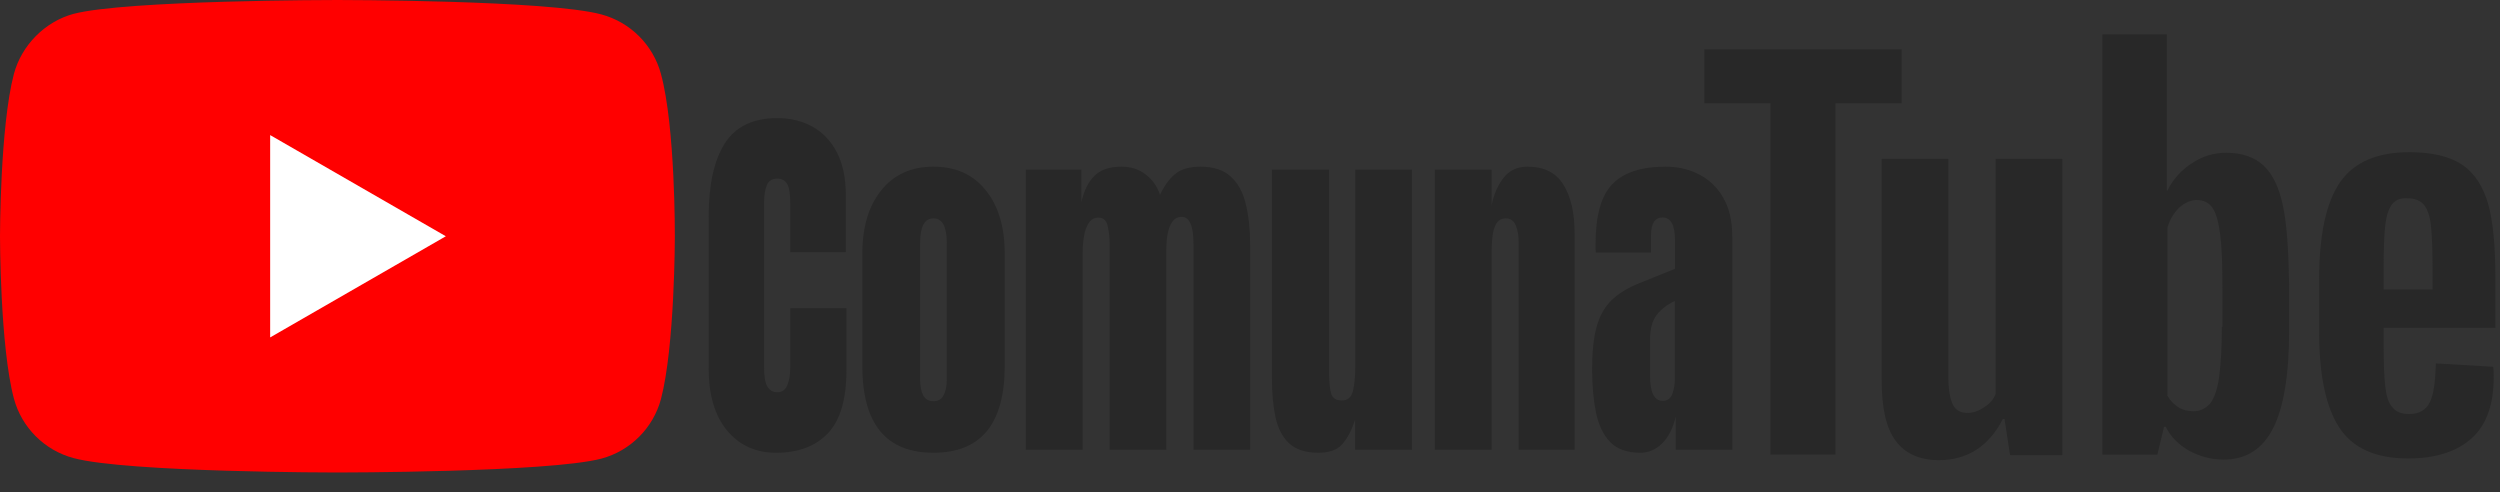 <svg width="127" height="25" viewBox="0 0 127 25" fill="none" xmlns="http://www.w3.org/2000/svg">
<rect x="0" y="0" width="127" height="25" fill="#333333" stroke="none"/>
<path d="M33.576 3.756C33.181 2.287 32.023 1.13 30.555 0.734C27.872 5.96046e-08 17.141 0 17.141 0C17.141 0 6.41 0 3.728 0.706C2.287 1.101 1.101 2.287 0.706 3.756C0 6.438 0 12.002 0 12.002C0 12.002 0 17.593 0.706 20.247C1.101 21.716 2.259 22.874 3.728 23.269C6.439 24.003 17.141 24.003 17.141 24.003C17.141 24.003 27.872 24.003 30.555 23.297C32.023 22.902 33.181 21.744 33.576 20.276C34.282 17.593 34.282 12.03 34.282 12.03C34.282 12.03 34.31 6.438 33.576 3.756Z" fill="#FF0000"/>
<path d="M13.724 6.862V17.141L22.648 12.002L13.724 6.862Z" fill="white"/>
<path d="M121.088 17.474C121.088 18.434 121.116 19.168 121.173 19.648C121.229 20.128 121.342 20.495 121.54 20.693C121.709 20.919 121.992 21.032 122.387 21.032C122.895 21.032 123.234 20.834 123.432 20.439C123.629 20.044 123.714 19.394 123.742 18.462L126.651 18.631C126.679 18.773 126.679 18.942 126.679 19.168C126.679 20.552 126.312 21.597 125.55 22.274C124.787 22.952 123.714 23.291 122.331 23.291C120.664 23.291 119.507 22.754 118.829 21.71C118.151 20.665 117.812 19.055 117.812 16.852V14.226C117.812 11.967 118.151 10.329 118.857 9.284C119.563 8.24 120.749 7.731 122.415 7.731C123.573 7.731 124.477 7.957 125.098 8.381C125.719 8.804 126.143 9.482 126.397 10.357C126.651 11.261 126.764 12.504 126.764 14.085V16.655H121.088V17.474ZM121.511 10.386C121.342 10.612 121.229 10.95 121.173 11.431C121.116 11.911 121.088 12.645 121.088 13.633V14.706H123.573V13.633C123.573 12.673 123.545 11.939 123.488 11.431C123.432 10.922 123.291 10.583 123.121 10.386C122.952 10.188 122.669 10.075 122.331 10.075C121.935 10.047 121.681 10.16 121.511 10.386Z" fill="#282828"/>
<path d="M104.766 8.07V23.122H102.111L101.829 21.286H101.744C101.038 22.67 99.937 23.376 98.497 23.376C97.508 23.376 96.774 23.037 96.294 22.387C95.814 21.738 95.588 20.721 95.588 19.309V8.07H98.977V19.112C98.977 19.789 99.062 20.269 99.203 20.552C99.344 20.834 99.598 20.975 99.937 20.975C100.219 20.975 100.502 20.891 100.784 20.693C101.066 20.523 101.264 20.298 101.377 20.015V8.07H104.766Z" fill="#282828"/>
<path d="M96.605 5.246H93.244V23.093H89.94V5.246H86.58V2.507H96.605V5.246Z" fill="#282828"/>
<path d="M115.977 10.47C115.779 9.51 115.44 8.833 114.988 8.409C114.537 7.985 113.887 7.76 113.096 7.76C112.475 7.76 111.882 7.929 111.345 8.296C110.809 8.635 110.385 9.115 110.103 9.68H110.075V1.745H106.799V23.093H109.595L109.934 21.681H110.018C110.272 22.19 110.668 22.585 111.204 22.896C111.741 23.178 112.306 23.347 112.955 23.347C114.113 23.347 114.932 22.811 115.468 21.766C116.005 20.721 116.287 19.055 116.287 16.824V14.452C116.259 12.73 116.174 11.402 115.977 10.47ZM112.87 16.598C112.87 17.7 112.814 18.547 112.729 19.168C112.644 19.789 112.475 20.241 112.277 20.495C112.051 20.75 111.769 20.891 111.43 20.891C111.148 20.891 110.894 20.834 110.668 20.693C110.442 20.552 110.244 20.354 110.103 20.1V11.572C110.216 11.176 110.414 10.838 110.696 10.555C110.978 10.301 111.289 10.16 111.6 10.16C111.938 10.16 112.221 10.301 112.39 10.555C112.588 10.838 112.701 11.289 112.786 11.911C112.87 12.56 112.899 13.464 112.899 14.622V16.598H112.87Z" fill="#282828"/>
<path d="M39.419 23C38.392 23 37.565 22.624 36.935 21.871C36.312 21.119 36 20.066 36 18.712V11.009C36 9.39 36.272 8.15 36.815 7.29C37.363 6.43 38.253 6 39.484 6C40.156 6 40.753 6.145 41.274 6.436C41.801 6.727 42.215 7.164 42.516 7.746C42.817 8.321 42.968 9.048 42.968 9.927V12.811H40.145V10.345C40.145 9.845 40.091 9.51 39.984 9.339C39.876 9.162 39.71 9.074 39.484 9.074C39.22 9.074 39.043 9.188 38.952 9.415C38.86 9.637 38.815 9.934 38.815 10.307V18.665C38.815 19.126 38.871 19.452 38.984 19.642C39.102 19.831 39.269 19.926 39.484 19.926C39.726 19.926 39.895 19.809 39.992 19.575C40.094 19.341 40.145 19.038 40.145 18.665V15.657H43V18.816C43 20.284 42.685 21.349 42.056 22.013C41.427 22.671 40.548 23 39.419 23Z" fill="#282828"/>
<path d="M47.419 23C45.011 23 43.806 21.53 43.806 18.589V12.878C43.806 11.537 44.126 10.468 44.766 9.671C45.406 8.868 46.29 8.467 47.419 8.467C48.554 8.467 49.441 8.868 50.081 9.671C50.72 10.468 51.04 11.537 51.04 12.878V18.589C51.04 21.53 49.833 23 47.419 23ZM47.419 20.382C47.661 20.382 47.833 20.28 47.935 20.078C48.043 19.869 48.097 19.607 48.097 19.291V12.337C48.097 11.509 47.871 11.094 47.419 11.094C46.968 11.094 46.742 11.509 46.742 12.337V19.291C46.742 19.607 46.793 19.869 46.895 20.078C47.003 20.28 47.177 20.382 47.419 20.382Z" fill="#282828"/>
<path d="M52.113 22.848V8.618H54.935V10.269C55.065 9.687 55.285 9.241 55.597 8.931C55.909 8.621 56.366 8.467 56.968 8.467C57.452 8.467 57.863 8.599 58.202 8.865C58.546 9.124 58.788 9.469 58.927 9.899C59.148 9.431 59.406 9.077 59.702 8.836C60.003 8.59 60.43 8.467 60.984 8.467C61.656 8.467 62.172 8.637 62.532 8.979C62.898 9.314 63.151 9.782 63.29 10.383C63.435 10.977 63.508 11.667 63.508 12.451V22.848H60.629V12.394C60.629 11.477 60.43 11.018 60.032 11.018C59.823 11.018 59.661 11.104 59.548 11.275C59.435 11.439 59.358 11.645 59.315 11.891C59.272 12.138 59.25 12.384 59.25 12.631V22.848H56.371V12.394C56.371 12.097 56.339 11.8 56.274 11.502C56.215 11.205 56.059 11.056 55.806 11.056C55.591 11.056 55.425 11.148 55.306 11.332C55.188 11.515 55.108 11.743 55.065 12.014C55.022 12.28 55 12.543 55 12.802V22.848H52.113Z" fill="#282828"/>
<path d="M66.976 23C66.331 23 65.836 22.842 65.492 22.526C65.153 22.209 64.922 21.77 64.798 21.207C64.675 20.638 64.613 19.974 64.613 19.215V8.618H67.516V18.816C67.516 19.386 67.554 19.784 67.629 20.012C67.704 20.233 67.882 20.344 68.161 20.344C68.462 20.344 68.65 20.186 68.726 19.869C68.806 19.553 68.847 19.145 68.847 18.646V8.618H71.726V22.848H68.839V21.33C68.656 21.874 68.436 22.288 68.177 22.573C67.925 22.858 67.524 23 66.976 23Z" fill="#282828"/>
<path d="M72.887 22.848V8.618H75.774V10.43C75.882 9.886 76.081 9.425 76.371 9.045C76.667 8.659 77.075 8.467 77.597 8.467C78.436 8.467 79.043 8.77 79.419 9.377C79.801 9.984 79.992 10.816 79.992 11.872V22.848H77.145V12.223C77.145 11.945 77.097 11.689 77 11.455C76.903 11.214 76.737 11.094 76.5 11.094C76.28 11.094 76.116 11.186 76.008 11.369C75.906 11.546 75.841 11.771 75.814 12.043C75.788 12.309 75.774 12.574 75.774 12.84V22.848H72.887Z" fill="#282828"/>
<path d="M83.331 23C82.659 23 82.145 22.817 81.79 22.45C81.441 22.083 81.202 21.58 81.073 20.941C80.944 20.303 80.879 19.578 80.879 18.769C80.879 17.902 80.952 17.194 81.097 16.644C81.242 16.087 81.489 15.632 81.839 15.278C82.194 14.924 82.68 14.623 83.298 14.377L85.089 13.656V12.195C85.089 11.43 84.876 11.047 84.452 11.047C84.064 11.047 83.871 11.357 83.871 11.977V12.83H81.064C81.059 12.78 81.056 12.716 81.056 12.641C81.056 12.558 81.056 12.467 81.056 12.366C81.056 10.949 81.339 9.946 81.903 9.358C82.473 8.764 83.374 8.467 84.605 8.467C85.25 8.467 85.828 8.602 86.339 8.874C86.85 9.14 87.253 9.535 87.548 10.06C87.85 10.585 88 11.233 88 12.005V22.848H85.129V21.16C84.989 21.754 84.758 22.209 84.436 22.526C84.113 22.842 83.745 23 83.331 23ZM84.468 20.363C84.704 20.363 84.866 20.246 84.952 20.012C85.038 19.778 85.081 19.525 85.081 19.253V15.287C84.683 15.477 84.374 15.717 84.153 16.008C83.933 16.293 83.823 16.713 83.823 17.27V19.101C83.823 19.942 84.038 20.363 84.468 20.363Z" fill="#282828"/>
</svg>

